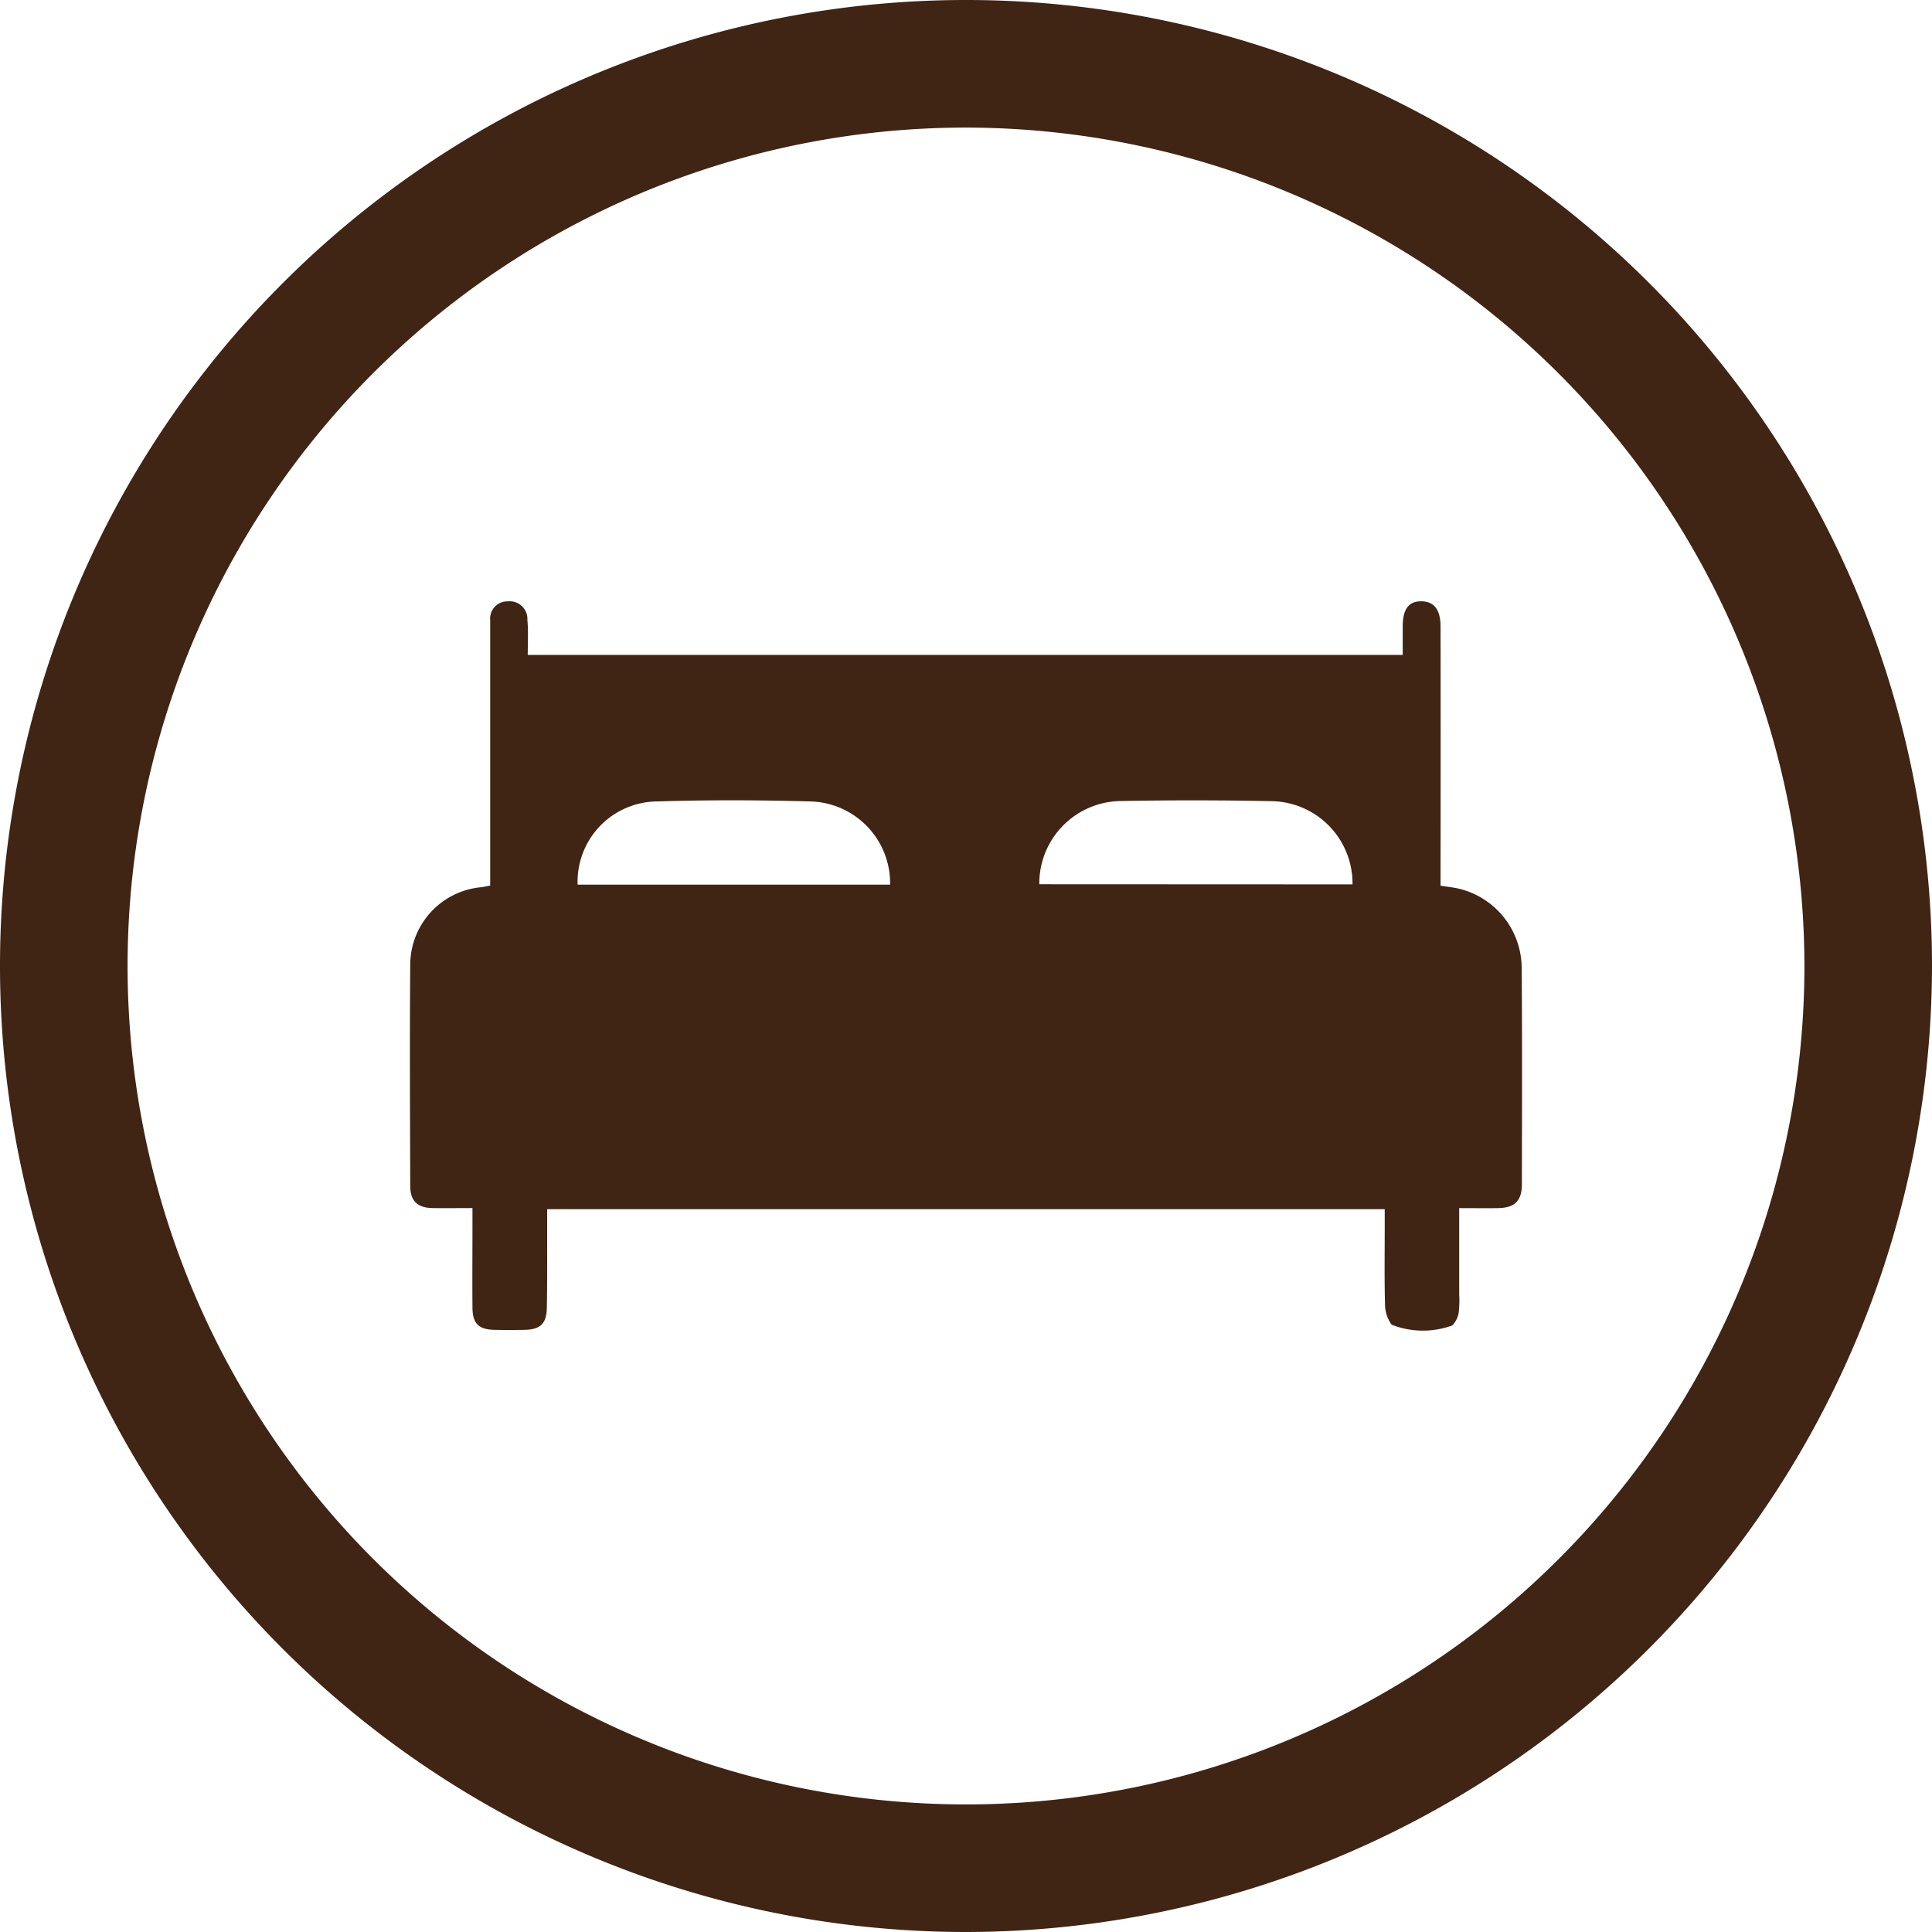 <svg xmlns="http://www.w3.org/2000/svg" width="69.63" height="69.63" viewBox="0 0 69.63 69.63">
  <g id="Bt_Bancas" transform="translate(-1630.61 -857.796)">
    <path id="Trazado_509" data-name="Trazado 509" d="M1665.425,927.426a34.815,34.815,0,1,1,34.815-34.815A34.855,34.855,0,0,1,1665.425,927.426Zm0-65.032a30.217,30.217,0,1,0,30.217,30.217A30.251,30.251,0,0,0,1665.425,862.394Z" fill="#402414"/>
    <path id="Trazado_510" data-name="Trazado 510" d="M1649.63,881.4h31.534c0-.355,0-.709,0-1.064.01-.594.222-.868.659-.869.463,0,.7.289.705.895q.006,4.322,0,8.641v.714c.242.039.461.06.673.11a2.955,2.955,0,0,1,2.251,2.843c.021,2.6.012,5.2.007,7.808,0,.6-.262.85-.859.859-.446.007-.893,0-1.4,0,0,1.071,0,2.089,0,3.108a3.8,3.8,0,0,1-.02.675.88.88,0,0,1-.227.444,3.077,3.077,0,0,1-2.189-.026,1.273,1.273,0,0,1-.237-.7c-.026-.954-.011-1.908-.011-2.863v-.6H1650.33c0,.276,0,.563,0,.85,0,.9.005,1.8-.012,2.707-.011.571-.236.781-.8.792-.364.007-.729.008-1.093,0-.565-.014-.782-.225-.787-.8-.009-.989,0-1.979,0-2.968v-.621c-.517,0-.98.007-1.443,0-.541-.01-.8-.258-.8-.8-.007-2.654-.022-5.31,0-7.964a2.814,2.814,0,0,1,2.565-2.8c.084-.01.166-.03.317-.059V889.1q0-4.242,0-8.485c0-.156,0-.312,0-.468a.618.618,0,0,1,.633-.677.637.637,0,0,1,.707.666C1649.655,880.549,1649.63,880.962,1649.63,881.4Zm29.725,8.27a2.964,2.964,0,0,0-2.926-3q-2.7-.055-5.4-.005a2.972,2.972,0,0,0-2.962,3Zm-16.665.01a2.95,2.95,0,0,0-2.884-3c-1.838-.051-3.679-.057-5.517,0a2.893,2.893,0,0,0-2.861,3Z" fill="#402414"/>
  </g>
</svg>
